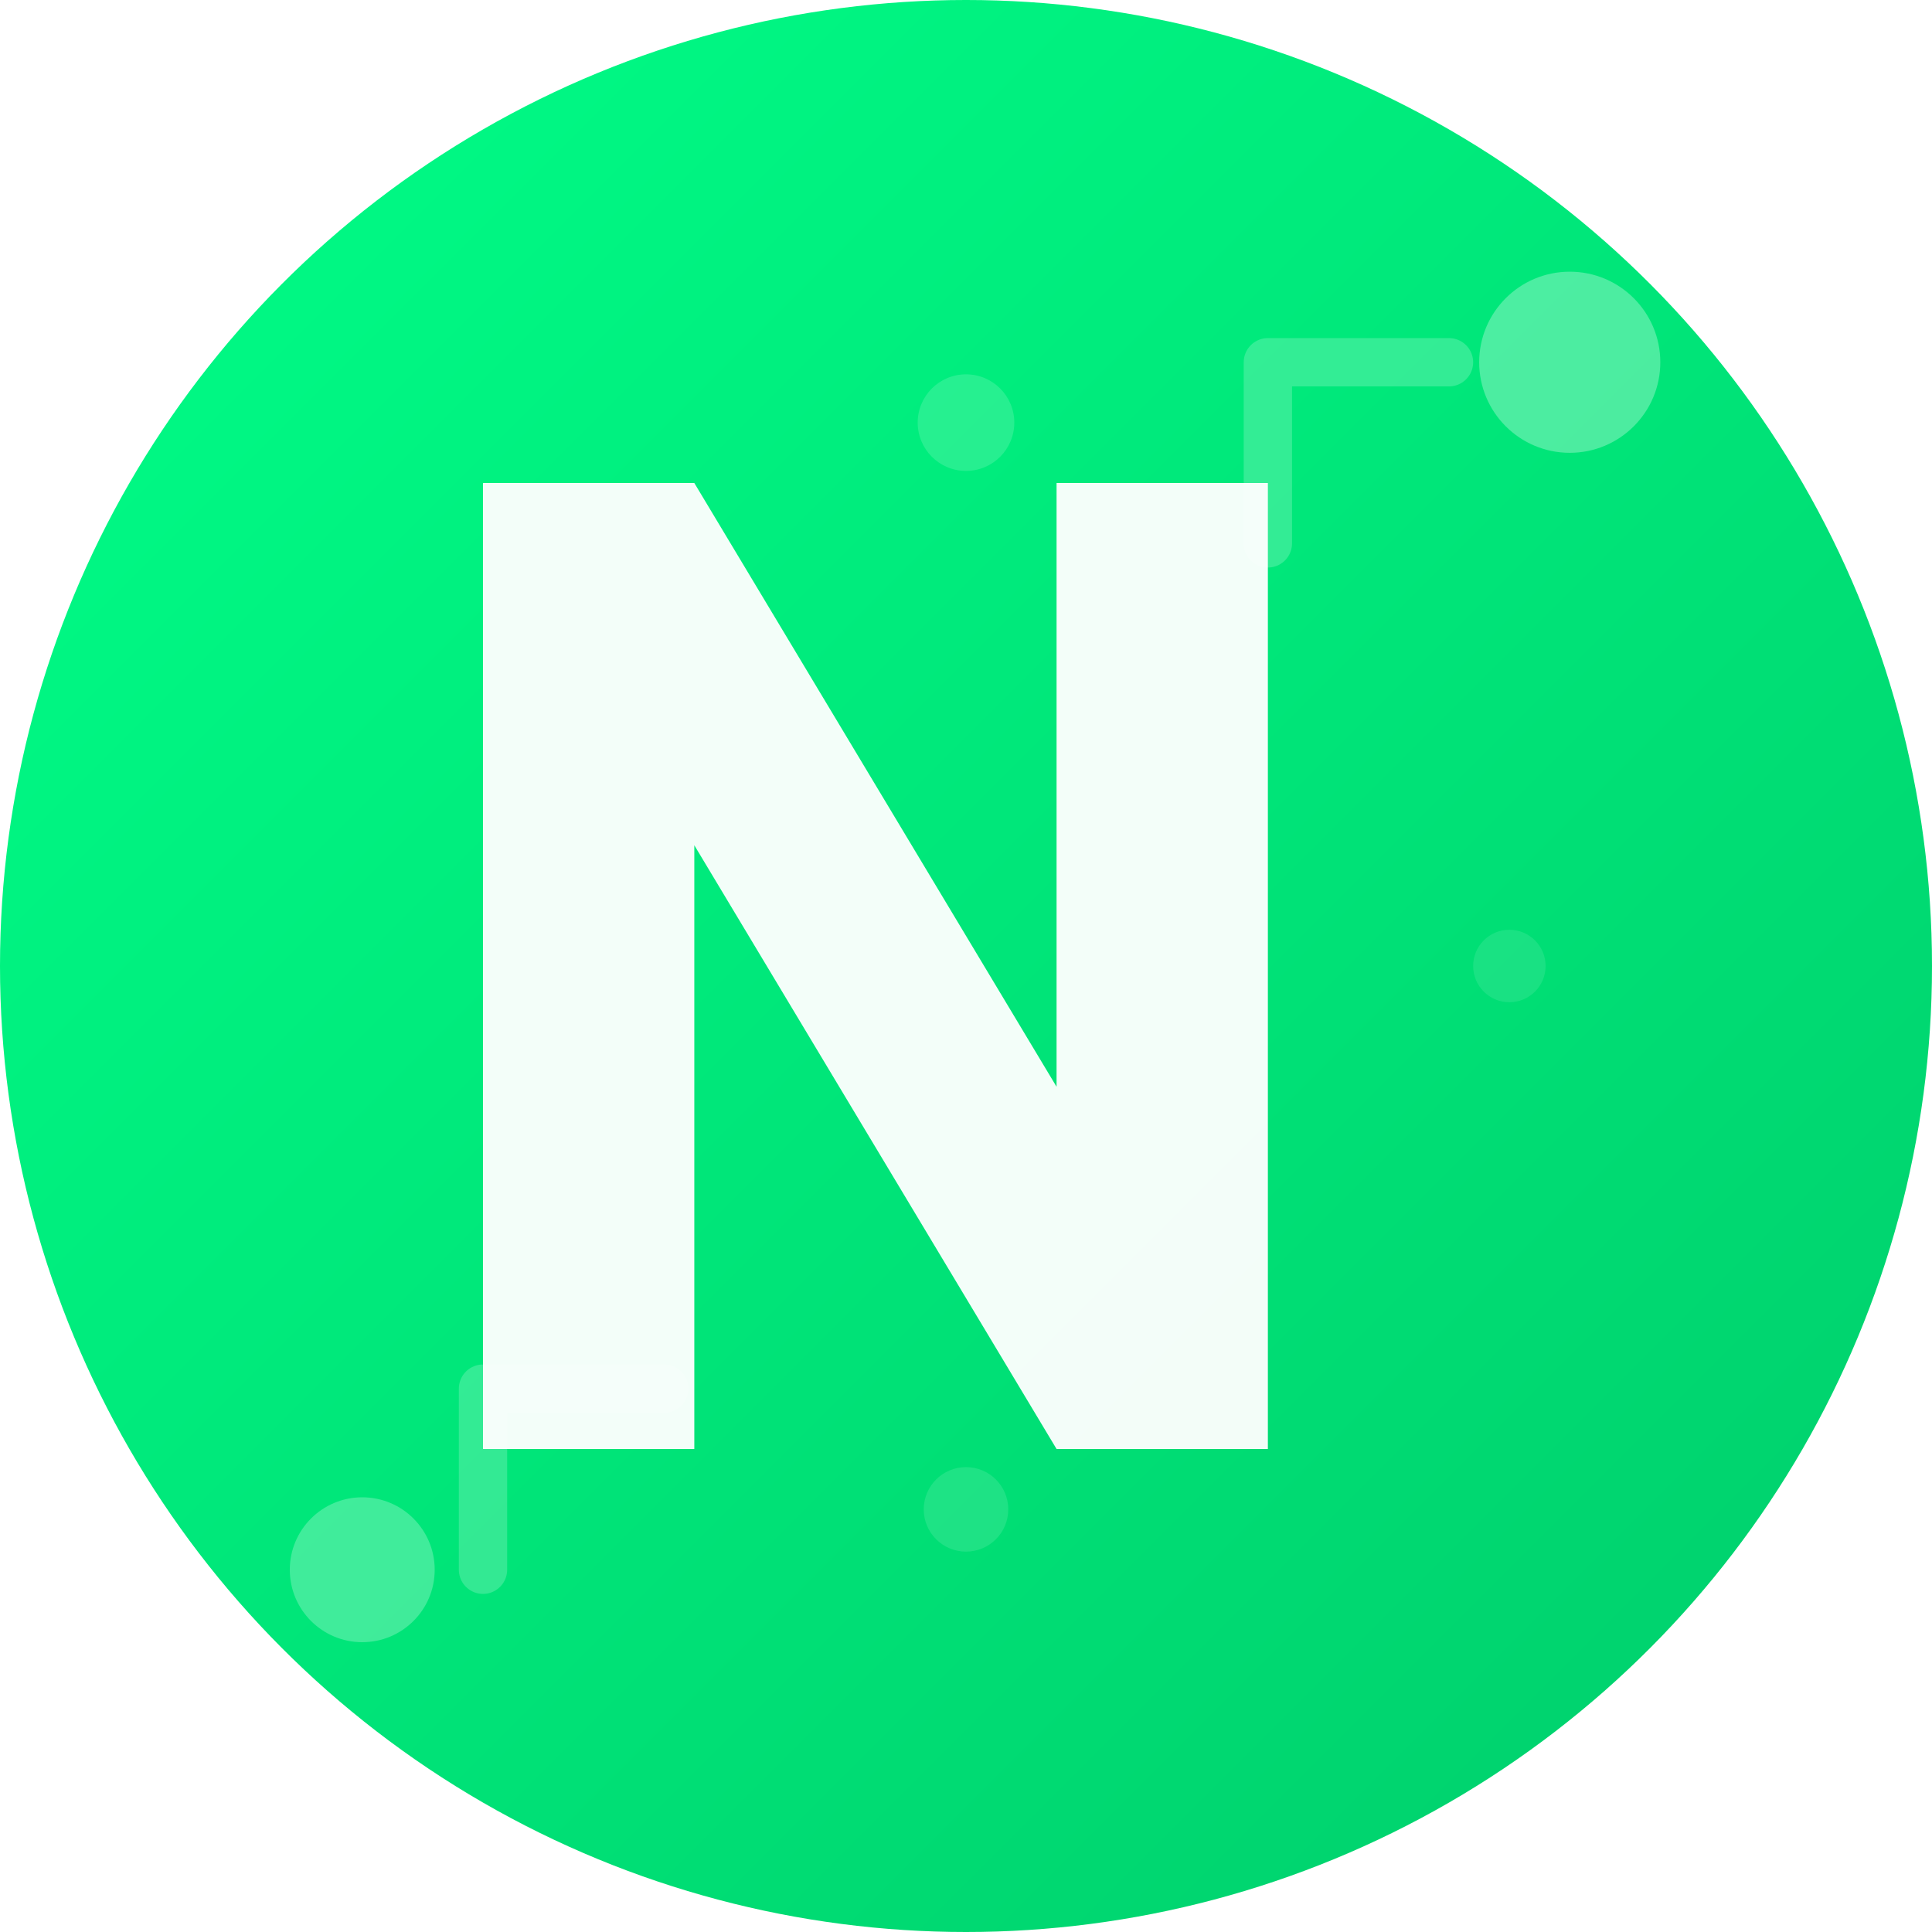 <svg width="32" height="32" viewBox="0 0 32 32" fill="none" xmlns="http://www.w3.org/2000/svg">
  <defs>
    <linearGradient id="neo-gradient" x1="0%" y1="0%" x2="100%" y2="100%">
      <stop offset="0%" style="stop-color:#00ff88"/>
      <stop offset="100%" style="stop-color:#00cc6a"/>
    </linearGradient>
    <filter id="glow">
      <feGaussianBlur stdDeviation="3" result="coloredBlur"/>
      <feMerge> 
        <feMergeNode in="coloredBlur"/>
        <feMergeNode in="SourceGraphic"/>
      </feMerge>
    </filter>
  </defs>
  
  <!-- Background circle with gradient -->
  <circle cx="16" cy="16" r="16" fill="url(#neo-gradient)" filter="url(#glow)"/>
  
  <!-- Neo "N" letter -->
  <path d="M8 24V8h3.5l6 10V8h3.5v16h-3.5l-6-10v10H8z" fill="white" opacity="0.95"/>
  
  <!-- Circuit/tech accents -->
  <circle cx="26" cy="6" r="1.5" fill="rgba(255,255,255,0.3)"/>
  <circle cx="6" cy="26" r="1.2" fill="rgba(255,255,255,0.25)"/>
  <path d="M24 6h-3m0 0v3" stroke="rgba(255,255,255,0.2)" stroke-width="0.8" stroke-linecap="round"/>
  <path d="M8 26v-3m0 0h3" stroke="rgba(255,255,255,0.2)" stroke-width="0.8" stroke-linecap="round"/>
  
  <!-- Inner tech pattern -->
  <circle cx="16" cy="7" r="0.8" fill="rgba(255,255,255,0.15)"/>
  <circle cx="25" cy="16" r="0.6" fill="rgba(255,255,255,0.1)"/>
  <circle cx="16" cy="25" r="0.7" fill="rgba(255,255,255,0.12)"/>
</svg> 